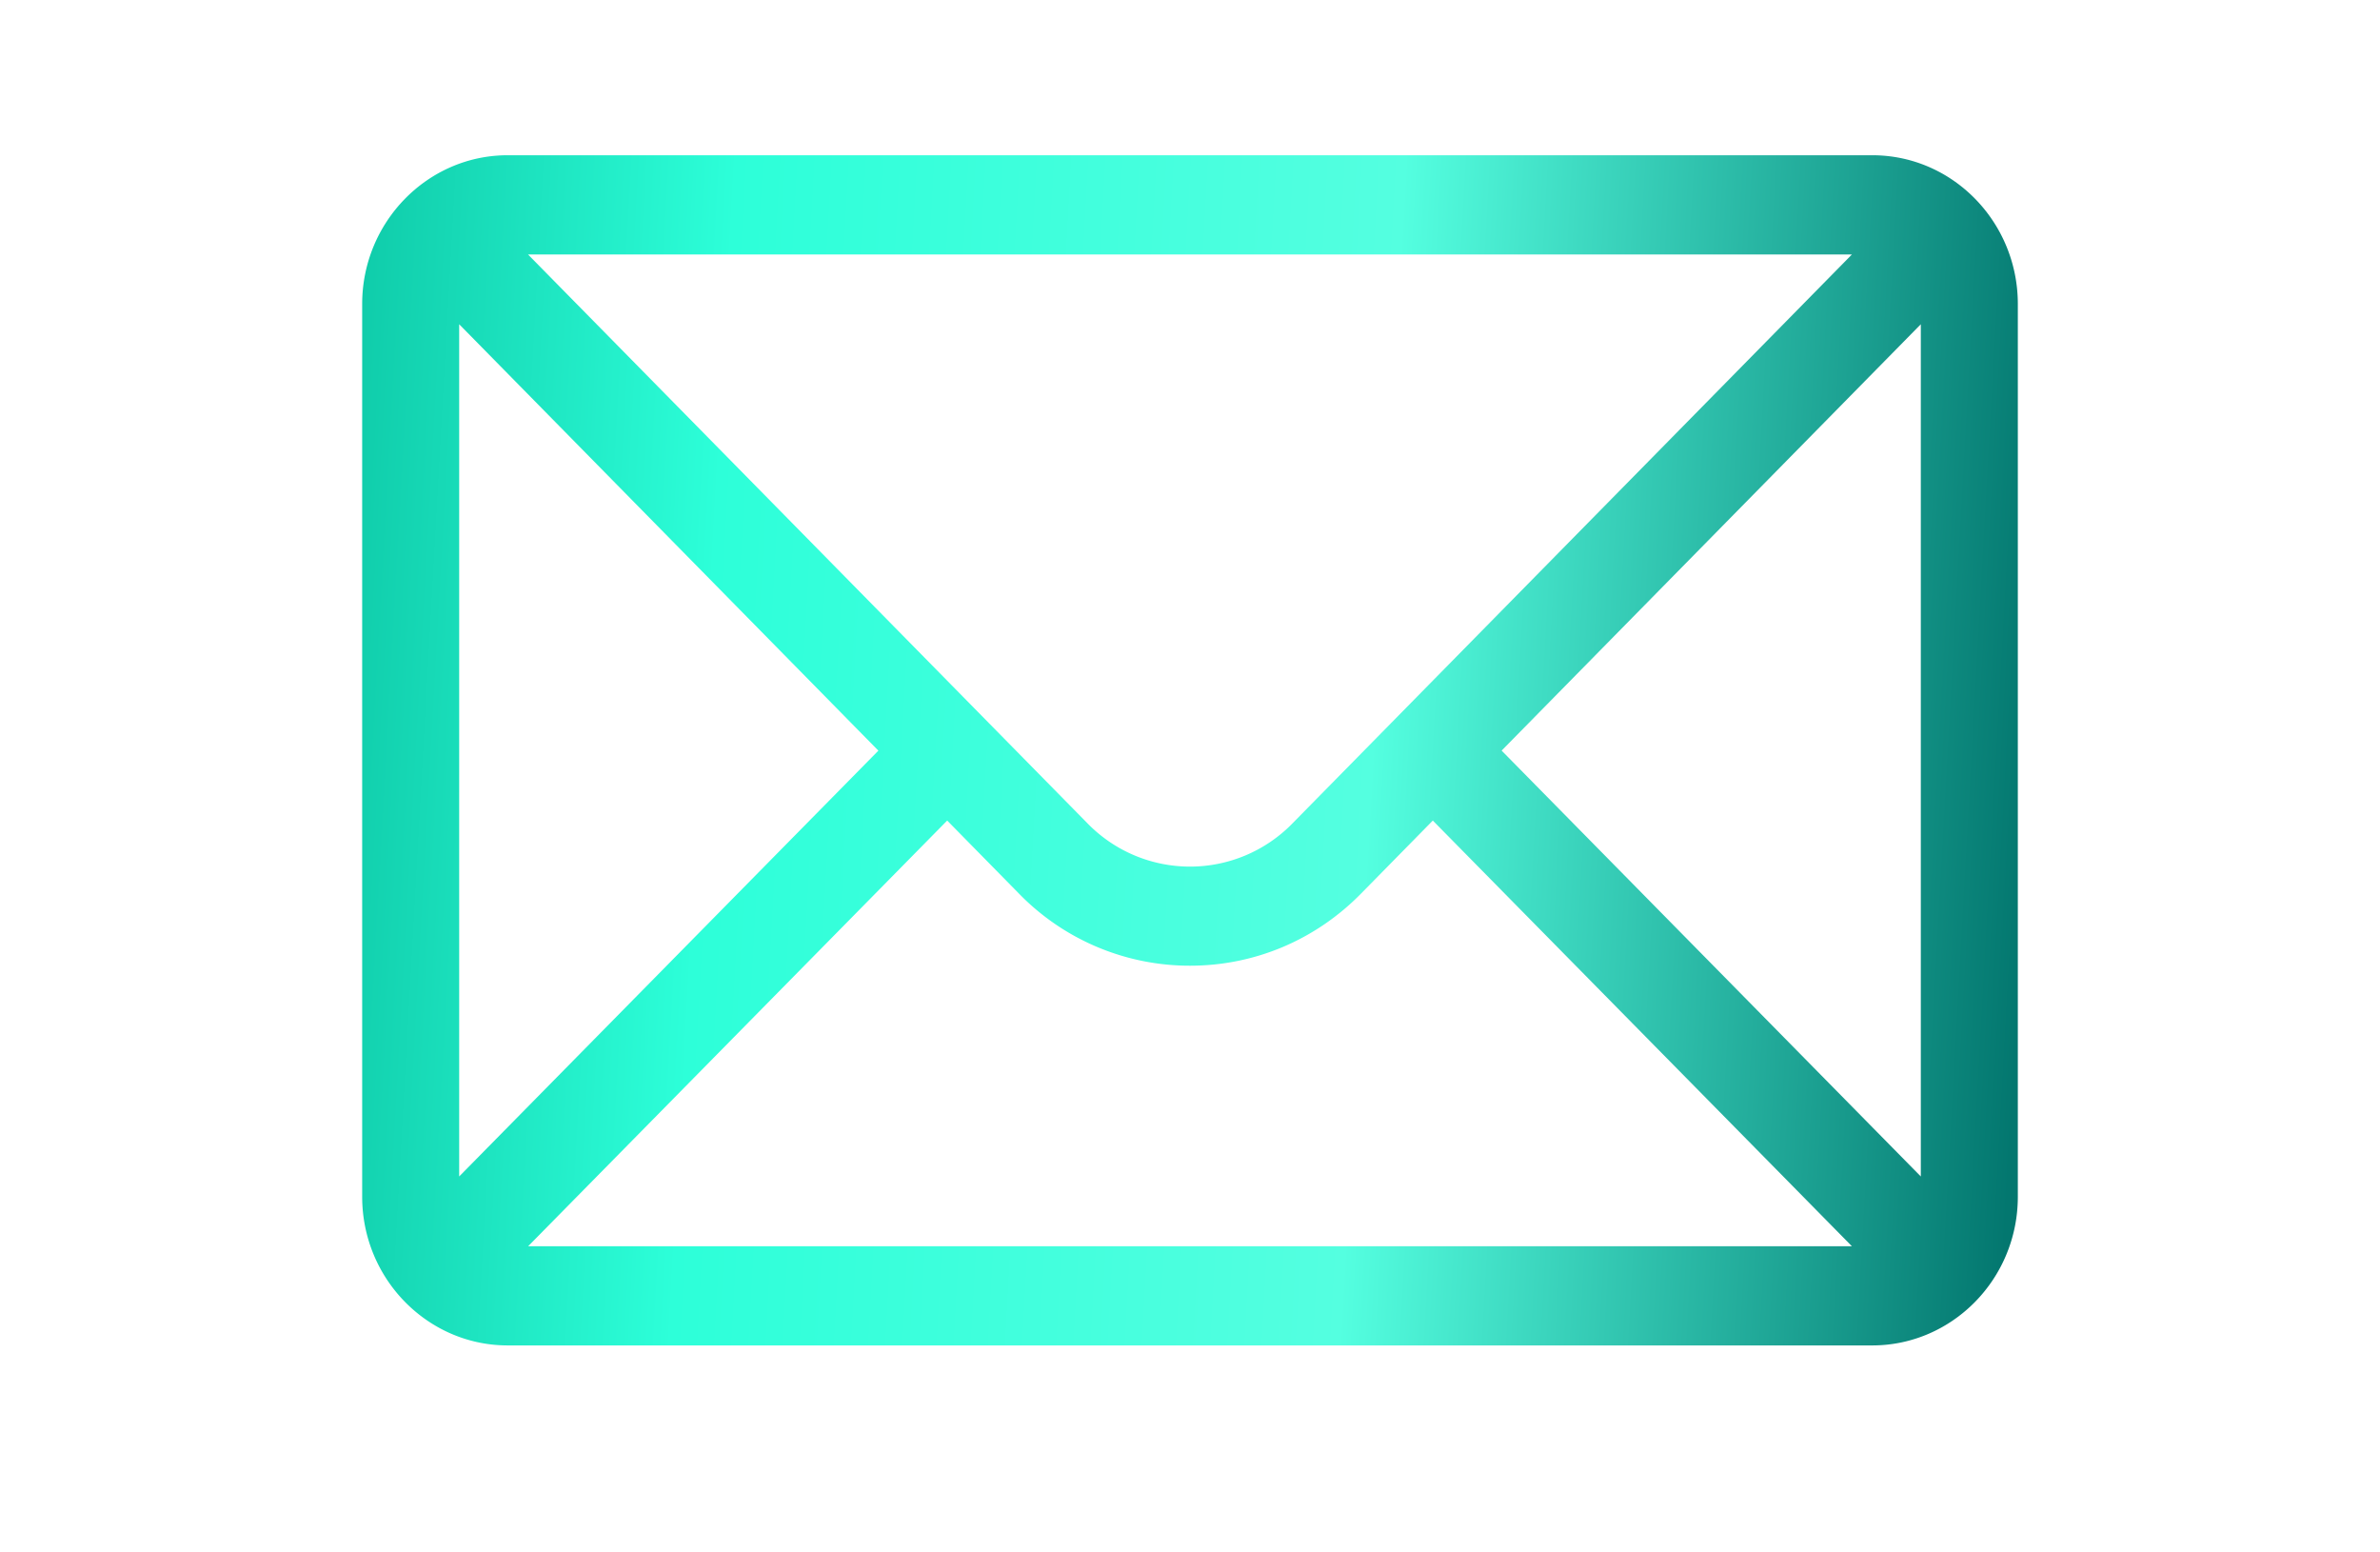 <svg width="46" height="30" fill="none" xmlns="http://www.w3.org/2000/svg"><path d="M36.188 3H9.811C8.26 3 7 4.295 7 5.875v17.25C7 24.715 8.268 26 9.813 26h26.374C37.728 26 39 24.72 39 23.125V5.875C39 4.297 37.746 3 36.187 3zm-.394 1.917L24.989 15.903a2.766 2.766 0 0 1-3.98-.002L10.206 4.918h25.588zM8.875 22.735V6.266l8.102 8.24-8.102 8.229zm1.333 1.348 8.099-8.226 1.378 1.402A4.606 4.606 0 0 0 23 18.662c1.252 0 2.43-.498 3.313-1.401l1.38-1.404 8.1 8.226H10.207zm26.917-1.348-8.102-8.23 8.102-8.239v16.469z" fill="url(#a)"/><defs><linearGradient id="a" x1="3.933" y1="-6.857" x2="41.192" y2="-4.775" gradientUnits="userSpaceOnUse"><stop stop-color="#00B292"/><stop offset=".291" stop-color="#2DFFD9"/><stop offset=".636" stop-color="#54FFE0"/><stop offset=".978" stop-color="#03776F"/></linearGradient></defs></svg>